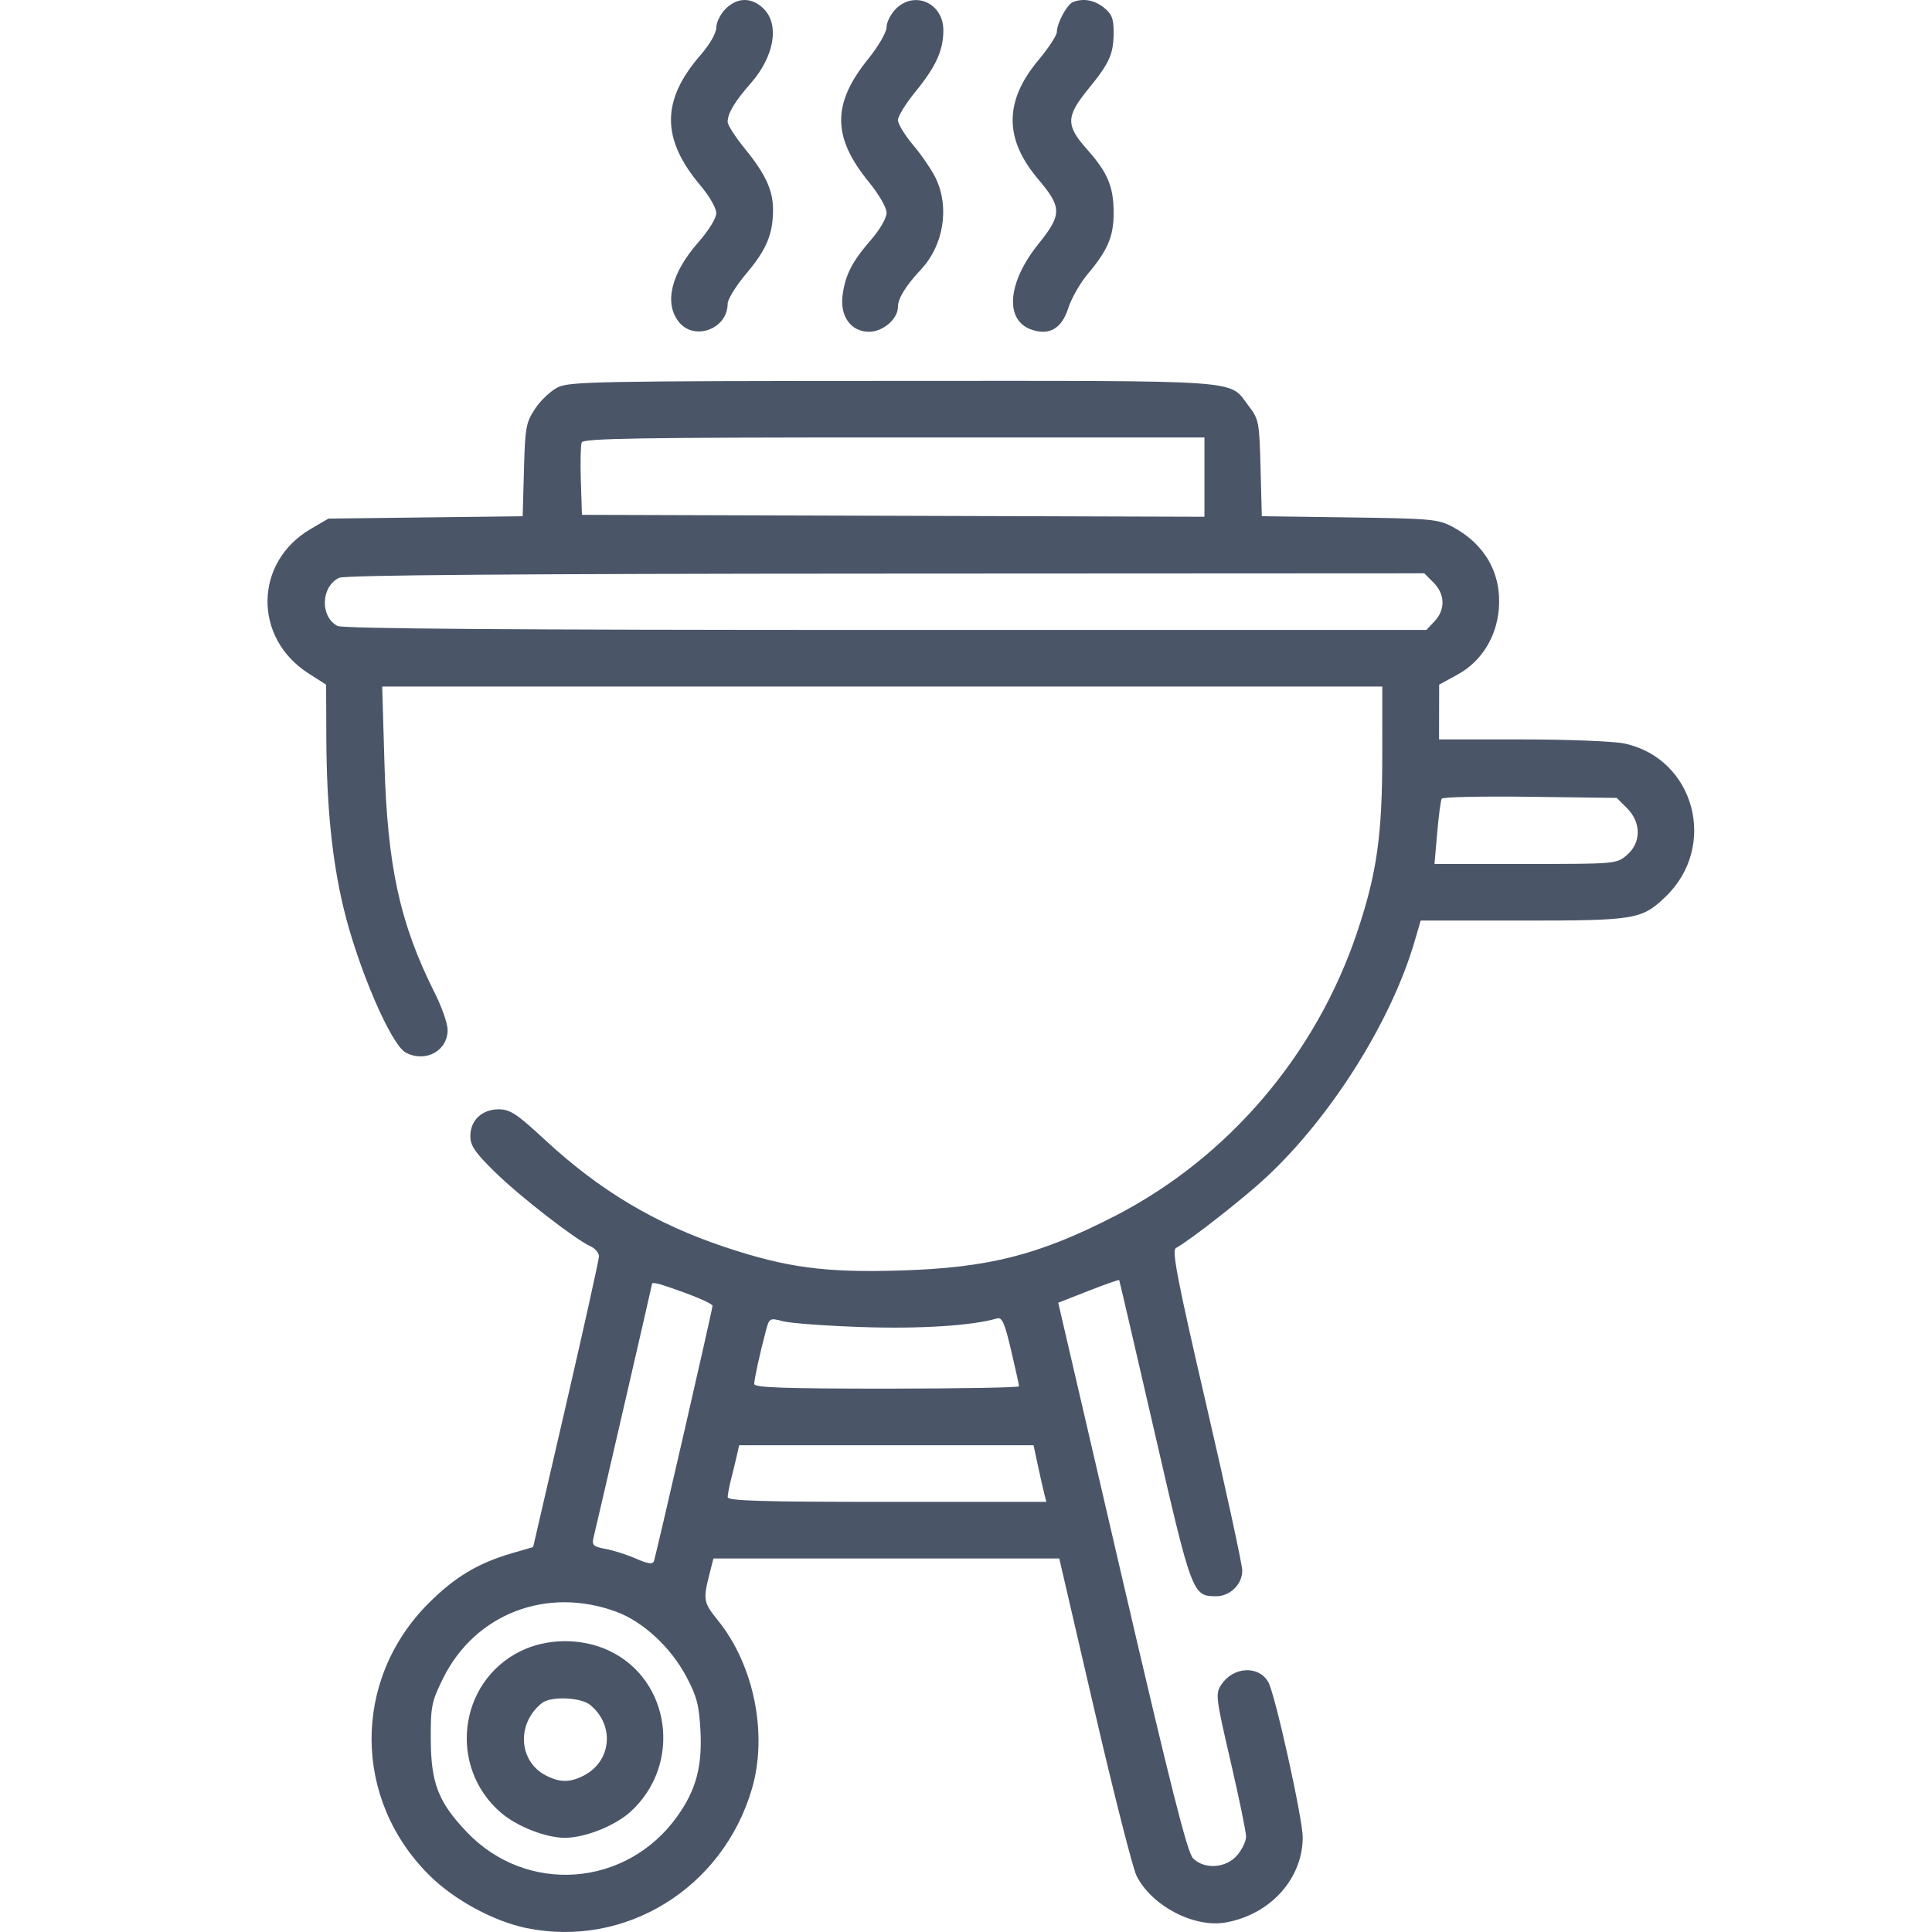 <svg width="65" height="65" viewBox="0 0 65 65" fill="none" xmlns="http://www.w3.org/2000/svg">
<path fill-rule="evenodd" clip-rule="evenodd" d="M24.411 0.298C24.24 0.47 24.099 0.752 24.099 0.925C24.099 1.113 23.884 1.488 23.57 1.851C22.24 3.383 22.242 4.677 23.577 6.255C23.864 6.594 24.099 7.005 24.099 7.168C24.099 7.341 23.843 7.756 23.484 8.165C22.581 9.194 22.337 10.196 22.835 10.827C23.355 11.486 24.481 11.07 24.481 10.218C24.481 10.068 24.768 9.605 25.119 9.191C25.784 8.406 26.007 7.874 26.008 7.062C26.009 6.406 25.756 5.856 25.066 5.01C24.744 4.617 24.481 4.207 24.481 4.1C24.481 3.812 24.718 3.417 25.263 2.796C26.048 1.901 26.233 0.834 25.696 0.298C25.298 -0.099 24.81 -0.099 24.411 0.298ZM30.14 0.298C29.969 0.47 29.828 0.746 29.828 0.912C29.828 1.085 29.557 1.552 29.197 1.999C27.991 3.498 28 4.615 29.23 6.122C29.572 6.541 29.828 6.984 29.828 7.159C29.828 7.332 29.607 7.718 29.317 8.053C28.671 8.796 28.442 9.239 28.349 9.921C28.251 10.64 28.627 11.162 29.242 11.162C29.709 11.162 30.21 10.729 30.21 10.325C30.21 10.04 30.47 9.618 30.986 9.066C31.741 8.26 31.951 6.993 31.493 6.019C31.361 5.739 31.019 5.233 30.732 4.893C30.445 4.554 30.21 4.171 30.21 4.041C30.21 3.912 30.473 3.484 30.795 3.09C31.491 2.237 31.738 1.695 31.738 1.016C31.738 0.105 30.77 -0.33 30.14 0.298ZM36.095 0.071C35.898 0.151 35.557 0.785 35.557 1.073C35.557 1.188 35.278 1.615 34.938 2.021C33.784 3.399 33.78 4.673 34.925 6.024C35.733 6.978 35.734 7.217 34.936 8.209C33.896 9.502 33.791 10.77 34.698 11.088C35.3 11.299 35.719 11.057 35.939 10.371C36.044 10.043 36.336 9.529 36.588 9.228C37.273 8.413 37.467 7.957 37.467 7.164C37.467 6.28 37.268 5.806 36.571 5.023C35.85 4.212 35.858 3.92 36.627 2.978C37.336 2.11 37.467 1.813 37.467 1.067C37.467 0.62 37.402 0.462 37.131 0.25C36.809 -0.003 36.439 -0.067 36.095 0.071ZM18.771 13.028C18.536 13.143 18.192 13.466 18.007 13.745C17.696 14.213 17.666 14.375 17.628 15.811L17.585 17.369L14.318 17.408L11.05 17.448L10.446 17.801C8.548 18.914 8.512 21.46 10.377 22.654L10.972 23.035L10.979 24.831C10.988 27.122 11.17 28.922 11.555 30.535C12.035 32.544 13.153 35.147 13.65 35.412C14.309 35.764 15.06 35.359 15.06 34.652C15.06 34.441 14.867 33.883 14.63 33.414C13.455 31.078 13.035 29.161 12.934 25.67L12.859 23.099H29.682H46.506L46.505 25.416C46.505 28.093 46.324 29.374 45.669 31.335C44.29 35.469 41.33 38.945 37.519 40.906C34.958 42.225 33.255 42.657 30.273 42.745C27.753 42.821 26.46 42.647 24.395 41.958C22.052 41.176 20.186 40.064 18.329 38.344C17.385 37.47 17.161 37.322 16.779 37.322C16.215 37.322 15.824 37.692 15.824 38.226C15.824 38.546 15.984 38.778 16.658 39.438C17.5 40.261 19.337 41.688 19.866 41.93C20.023 42.002 20.152 42.152 20.152 42.263C20.152 42.374 19.654 44.621 19.045 47.257L17.937 52.05L17.236 52.253C16.084 52.587 15.3 53.057 14.415 53.944C11.848 56.516 11.865 60.543 14.455 63.102C15.284 63.922 16.612 64.642 17.708 64.867C21.037 65.551 24.312 63.532 25.296 60.189C25.839 58.344 25.367 56.008 24.147 54.508C23.673 53.924 23.652 53.818 23.859 52.998L24.002 52.434H29.82H35.638L36.823 57.545C37.475 60.356 38.112 62.862 38.239 63.113C38.753 64.128 40.182 64.871 41.247 64.678C42.741 64.408 43.823 63.21 43.829 61.818C43.832 61.211 42.91 57.041 42.677 56.606C42.364 56.023 41.493 56.064 41.089 56.68C40.888 56.985 40.903 57.109 41.401 59.257C41.689 60.498 41.924 61.639 41.923 61.792C41.923 61.946 41.787 62.228 41.621 62.421C41.246 62.856 40.523 62.904 40.138 62.521C39.946 62.329 39.388 60.12 37.745 53.05L35.603 43.829L36.618 43.431C37.177 43.212 37.642 43.048 37.654 43.067C37.665 43.085 38.2 45.386 38.843 48.179C40.1 53.647 40.121 53.704 40.918 53.704C41.385 53.704 41.795 53.3 41.795 52.841C41.795 52.646 41.253 50.147 40.59 47.288C39.61 43.055 39.419 42.071 39.562 41.99C40.062 41.711 41.851 40.309 42.608 39.602C44.795 37.562 46.813 34.349 47.596 31.661L47.797 30.972H51.229C55.019 30.972 55.234 30.936 56.033 30.172C57.808 28.475 57.017 25.521 54.653 25.015C54.296 24.939 52.749 24.877 51.21 24.877H48.415L48.417 23.956L48.419 23.035L49.046 22.691C49.835 22.257 50.347 21.44 50.426 20.491C50.525 19.305 49.965 18.309 48.873 17.726C48.387 17.467 48.152 17.445 45.402 17.408L42.452 17.367L42.41 15.746C42.37 14.197 42.352 14.105 42.011 13.659C41.322 12.758 42.092 12.812 30.057 12.815C20.224 12.818 19.157 12.838 18.771 13.028ZM40.522 16.052V17.386L30.051 17.353L19.579 17.321L19.542 16.188C19.522 15.565 19.534 14.979 19.57 14.886C19.623 14.748 21.509 14.717 30.079 14.717H40.522V16.052ZM48.23 19.601C48.619 19.988 48.633 20.51 48.266 20.9L47.989 21.194H29.797C17.218 21.194 11.528 21.152 11.353 21.059C10.762 20.744 10.796 19.735 11.409 19.44C11.599 19.348 17.39 19.303 29.802 19.298L47.918 19.289L48.23 19.601ZM54.74 27.191C55.222 27.672 55.22 28.351 54.736 28.766C54.388 29.065 54.361 29.067 51.323 29.067H48.262L48.353 28.02C48.403 27.444 48.471 26.926 48.505 26.87C48.538 26.814 49.877 26.786 51.48 26.807L54.394 26.845L54.74 27.191ZM23.049 43.497C23.556 43.681 23.972 43.877 23.972 43.932C23.972 44.049 22.079 52.296 22 52.524C21.96 52.638 21.801 52.615 21.399 52.439C21.099 52.307 20.638 52.16 20.376 52.112C19.971 52.038 19.909 51.984 19.964 51.753C20.247 50.559 21.935 43.237 21.935 43.205C21.935 43.115 22.161 43.175 23.049 43.497ZM29.017 44.648C30.96 44.713 32.708 44.601 33.54 44.358C33.713 44.308 33.799 44.501 34.017 45.428C34.164 46.051 34.284 46.596 34.284 46.64C34.284 46.683 32.279 46.719 29.828 46.719C26.346 46.719 25.373 46.684 25.375 46.56C25.378 46.388 25.566 45.531 25.761 44.796C25.883 44.336 25.887 44.334 26.36 44.455C26.622 44.521 27.817 44.608 29.017 44.648ZM34.915 49.289C34.993 49.654 35.09 50.083 35.13 50.241L35.203 50.529H29.842C25.637 50.529 24.481 50.495 24.482 50.37C24.482 50.283 24.534 50.011 24.596 49.767C24.659 49.523 24.746 49.165 24.789 48.973L24.868 48.624H29.82H34.772L34.915 49.289ZM20.749 54.231C21.639 54.564 22.561 55.418 23.083 56.394C23.443 57.068 23.52 57.361 23.566 58.229C23.629 59.44 23.417 60.222 22.785 61.11C21.078 63.504 17.709 63.751 15.698 61.63C14.746 60.627 14.501 59.995 14.493 58.527C14.487 57.411 14.519 57.254 14.905 56.47C15.981 54.289 18.41 53.358 20.749 54.231ZM17.503 55.556C15.41 56.597 15.072 59.465 16.864 60.995C17.402 61.454 18.368 61.831 19.006 61.831C19.672 61.831 20.678 61.434 21.198 60.967C22.961 59.382 22.578 56.505 20.476 55.528C19.559 55.102 18.395 55.113 17.503 55.556ZM19.851 57.357C20.687 58.033 20.58 59.252 19.642 59.736C19.175 59.977 18.836 59.976 18.366 59.734C17.439 59.255 17.371 57.976 18.237 57.295C18.534 57.062 19.533 57.1 19.851 57.357Z" fill="#4A5568"/>
</svg>
